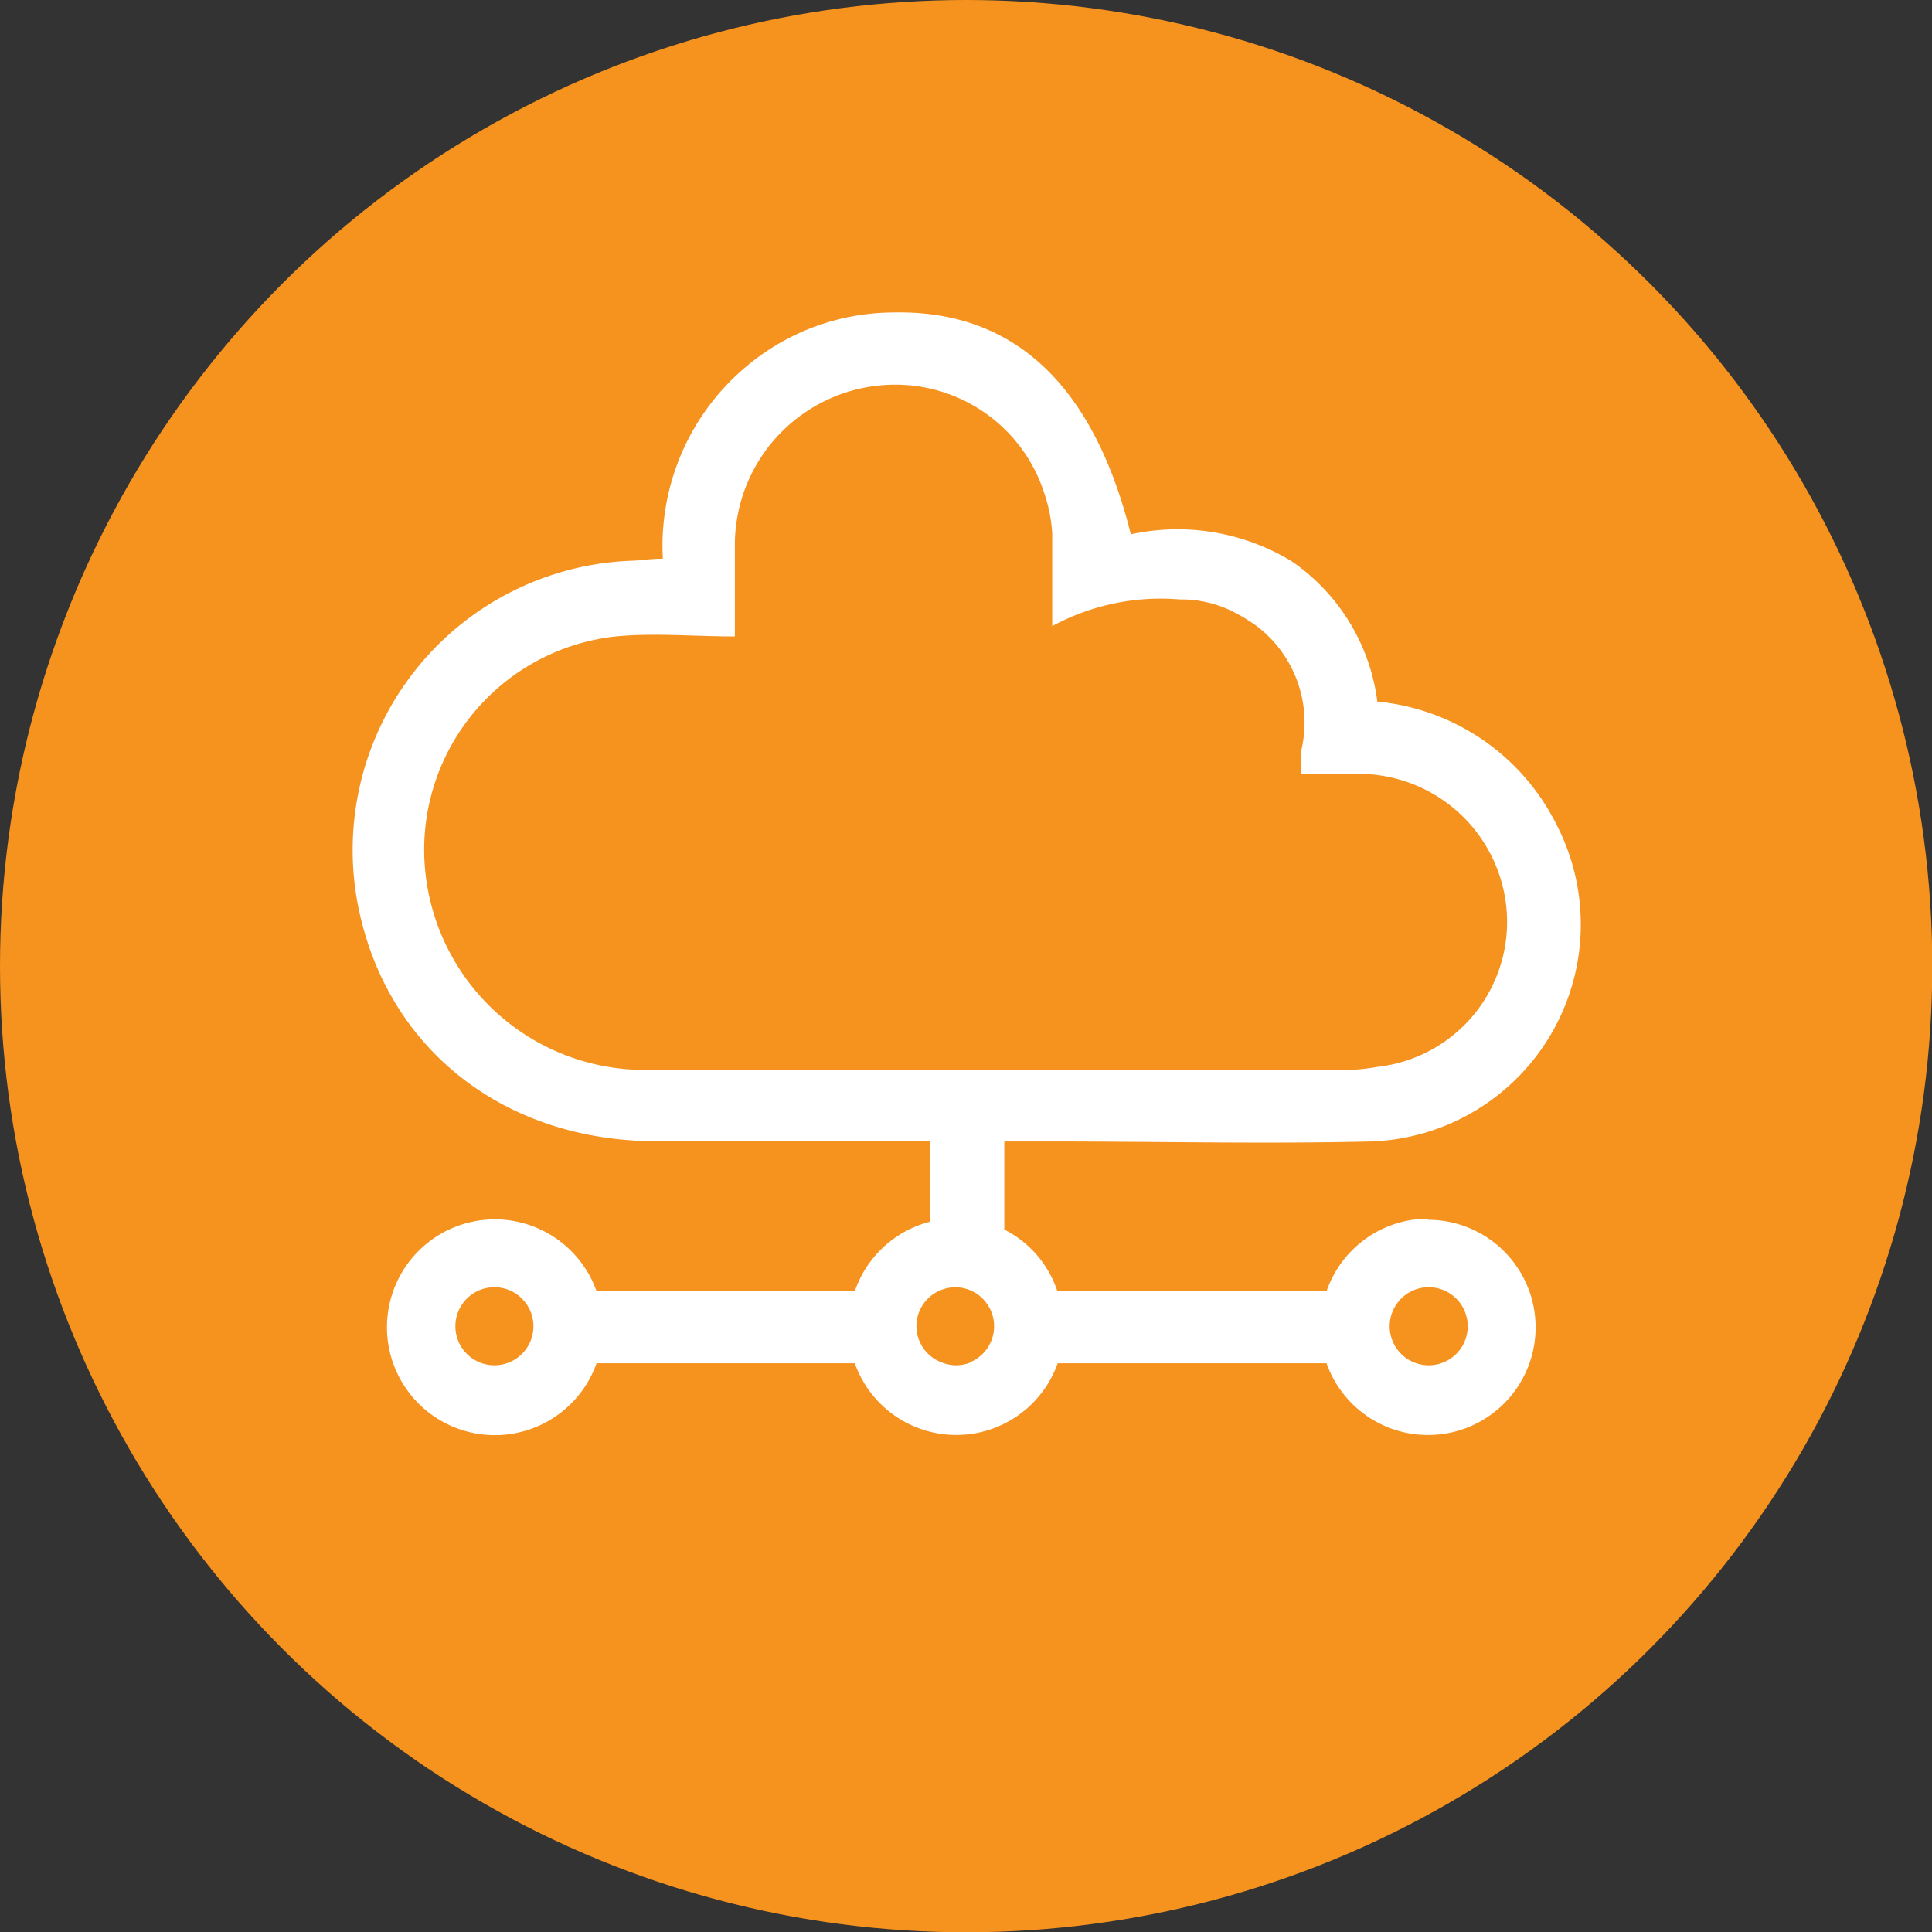 <svg id="Layer_1" data-name="Layer 1" xmlns="http://www.w3.org/2000/svg" viewBox="0 0 67.33 67.33"><rect x="0" y="0" width="67.33" height="67.33" fill="#333333" stroke="none"/><defs><style>.cls-1{fill:#f6921e;}.cls-2{fill:#fff;}</style></defs><title>ايقونات وصور الاستضافة</title><circle class="cls-1" cx="33.67" cy="33.67" r="33.67"/><path class="cls-2" d="M49.76,42.47A3.75,3.75,0,0,0,46.23,45H36.85A3.72,3.72,0,0,0,35,42.85c0-1,0-2,0-3.07h1.62c3.72,0,7.45.09,11.18,0a7.57,7.57,0,0,0,6.43-11.07A7.8,7.8,0,0,0,48,24.45a7,7,0,0,0-3-4.9,7.67,7.67,0,0,0-5.59-.93c-1.31-5.24-4.1-7.83-8.3-7.73A8,8,0,0,0,26,12.78a8.15,8.15,0,0,0-2.9,6.69c-.42,0-.73.06-1.05.07a10.09,10.09,0,0,0-9.42,12.68c1.18,4.54,5.07,7.48,10.07,7.55,3.16,0,6.32,0,9.7,0,0,1,0,1.92,0,2.81A3.75,3.75,0,0,0,29.79,45h-9a3.76,3.76,0,1,0,0,2.51h9a3.75,3.75,0,0,0,7.07,0h9.37a3.75,3.75,0,1,0,3.53-5ZM17.23,47.58a1.36,1.36,0,1,1,1.36-1.36A1.36,1.36,0,0,1,17.23,47.58Zm16.62-.11a1.32,1.32,0,0,1-.53.11,1.4,1.4,0,0,1-.53-.11,1.35,1.35,0,0,1,0-2.51,1.44,1.44,0,0,1,.5-.1,1.36,1.36,0,0,1,.53,2.61ZM22.79,37.28a7.69,7.69,0,0,1-8-7.33,7.48,7.48,0,0,1,6.67-7.77c1.34-.13,2.71,0,4.15,0,0-1.24,0-2.23,0-3.23A5.59,5.59,0,0,1,31,13.41a5.45,5.45,0,0,1,5.4,3.8v0a5.27,5.27,0,0,1,.27,1.39c0,.11,0,.21,0,.32,0,.93,0,1.86,0,2.9a7.93,7.93,0,0,1,4.44-.93,4,4,0,0,1,2,.5l0,0,.21.11.37.24a0,0,0,0,1,0,0,4.22,4.22,0,0,1,1.64,4.49c0,.19,0,.39,0,.74h1.93A5.17,5.17,0,0,1,52.52,32,5.08,5.08,0,0,1,48,37.18a6.75,6.75,0,0,1-1.19.11C38.82,37.29,30.81,37.31,22.79,37.28Zm27,10.3a1.36,1.36,0,1,1,1.36-1.36A1.36,1.36,0,0,1,49.76,47.58Z"/><path class="cls-2" d="M43.77,21.78l-.37-.24-.21-.11A1.86,1.86,0,0,1,43.77,21.78Z"/></svg>